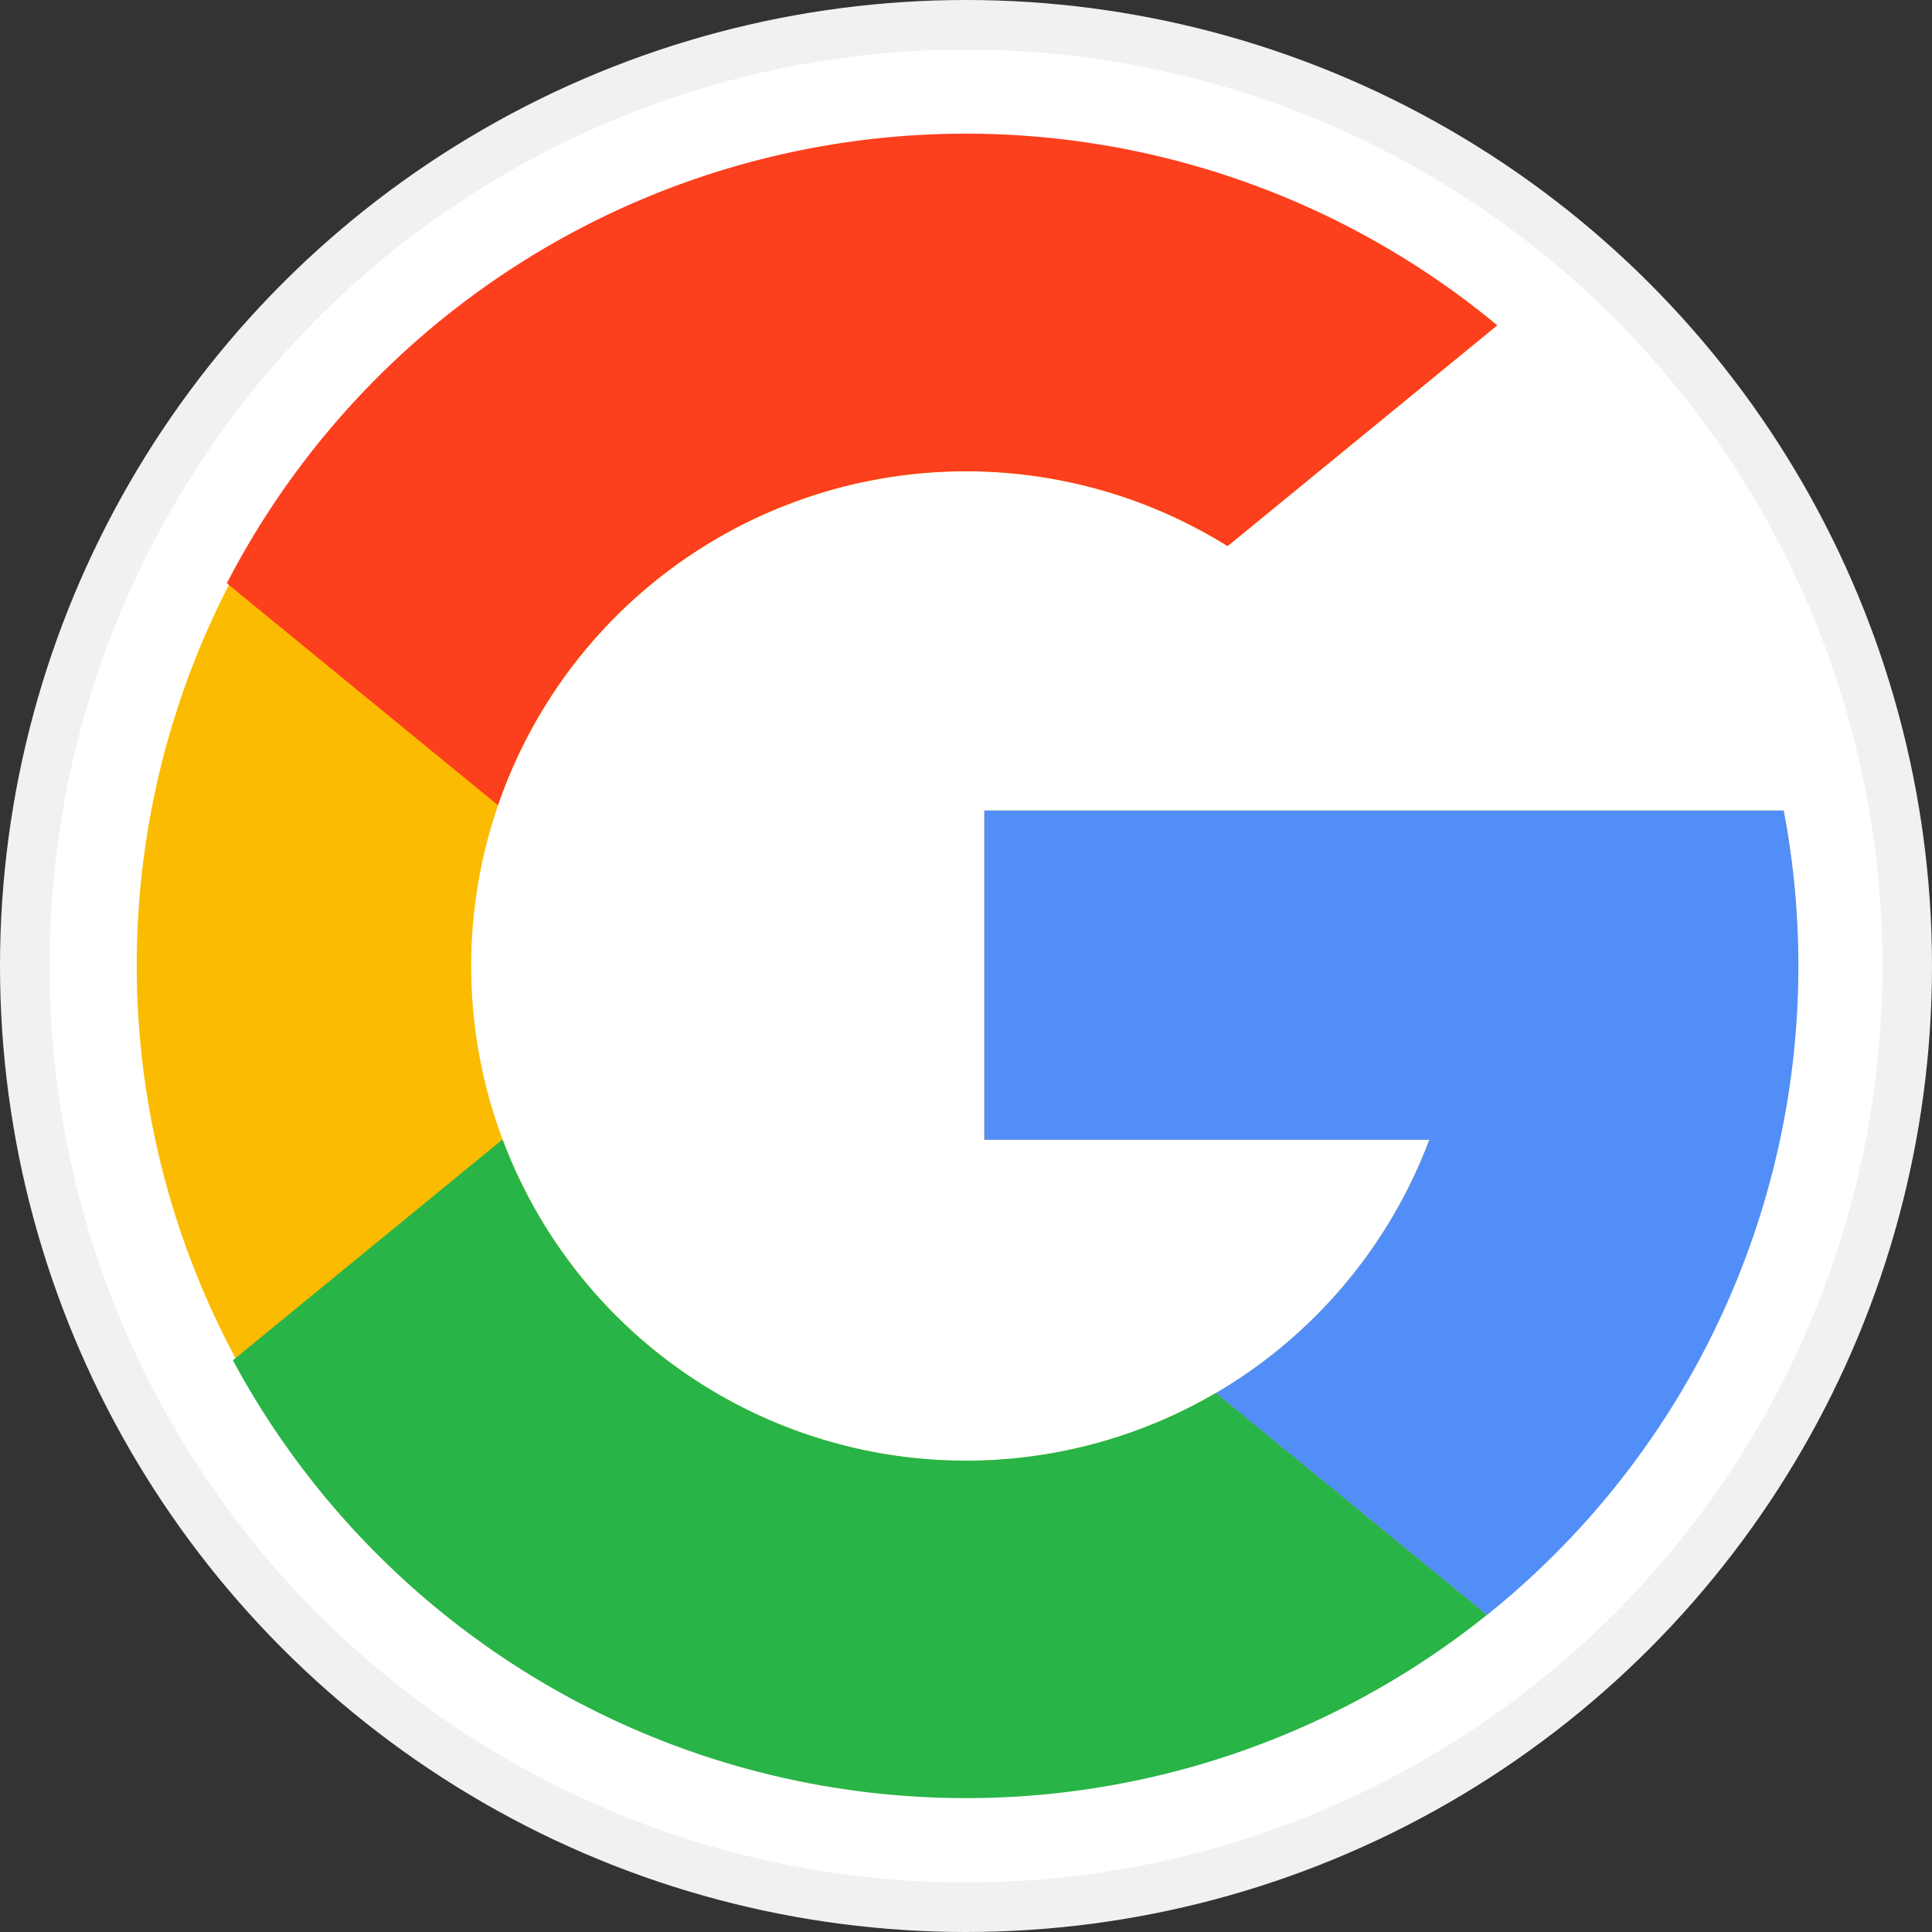 <svg xmlns="http://www.w3.org/2000/svg" width="39" height="39" viewBox="0 0 39 39">
  <rect x="0" y="0" width="39" height="39" fill="#333333" stroke="none"/>
  <g id="google_1_" data-name="google (1)" transform="translate(0.5 0.777)">
    <circle id="Ellipse_519" data-name="Ellipse 519" cx="19" cy="19" r="19" transform="translate(0 -0.277)" fill="#fff" stroke="#f0f1f2" stroke-width="1"/>
    <g id="Group_38752" data-name="Group 38752" transform="translate(-0.122 -0.389)">
      <path id="Path_45733" data-name="Path 45733" d="M64.392,44.747H48.255v6.646h8.983a9.988,9.988,0,1,1-4.072-11.984l5.442-4.456a16.769,16.769,0,1,0,5.783,9.794Z" transform="translate(-28.764 -28.774)" fill="#fbbb00"/>
      <path id="Path_45734" data-name="Path 45734" d="M83.205,312.518h0a16.805,16.805,0,0,1-25.315-5.14l5.444-4.457a9.991,9.991,0,0,0,14.4,5.116Z" transform="translate(-53.567 -280.307)" fill="#28b446"/>
      <path id="Path_45735" data-name="Path 45735" d="M277.079,213.983a16.793,16.793,0,0,1-5.989,16.24h0l-5.472-4.48a10.012,10.012,0,0,0,4.308-5.113h-8.983v-6.646h16.137Z" transform="translate(-241.451 -198.01)" fill="#518ef8"/>
      <path id="Path_45736" data-name="Path 45736" d="M81.879,34.954l-5.442,4.456A9.99,9.99,0,0,0,61.708,44.64L56.235,40.16h0a16.8,16.8,0,0,1,25.645-5.206Z" transform="translate(-52.034 -28.774)" fill="#fc3f1d"/>
    </g>
  </g>
</svg>

